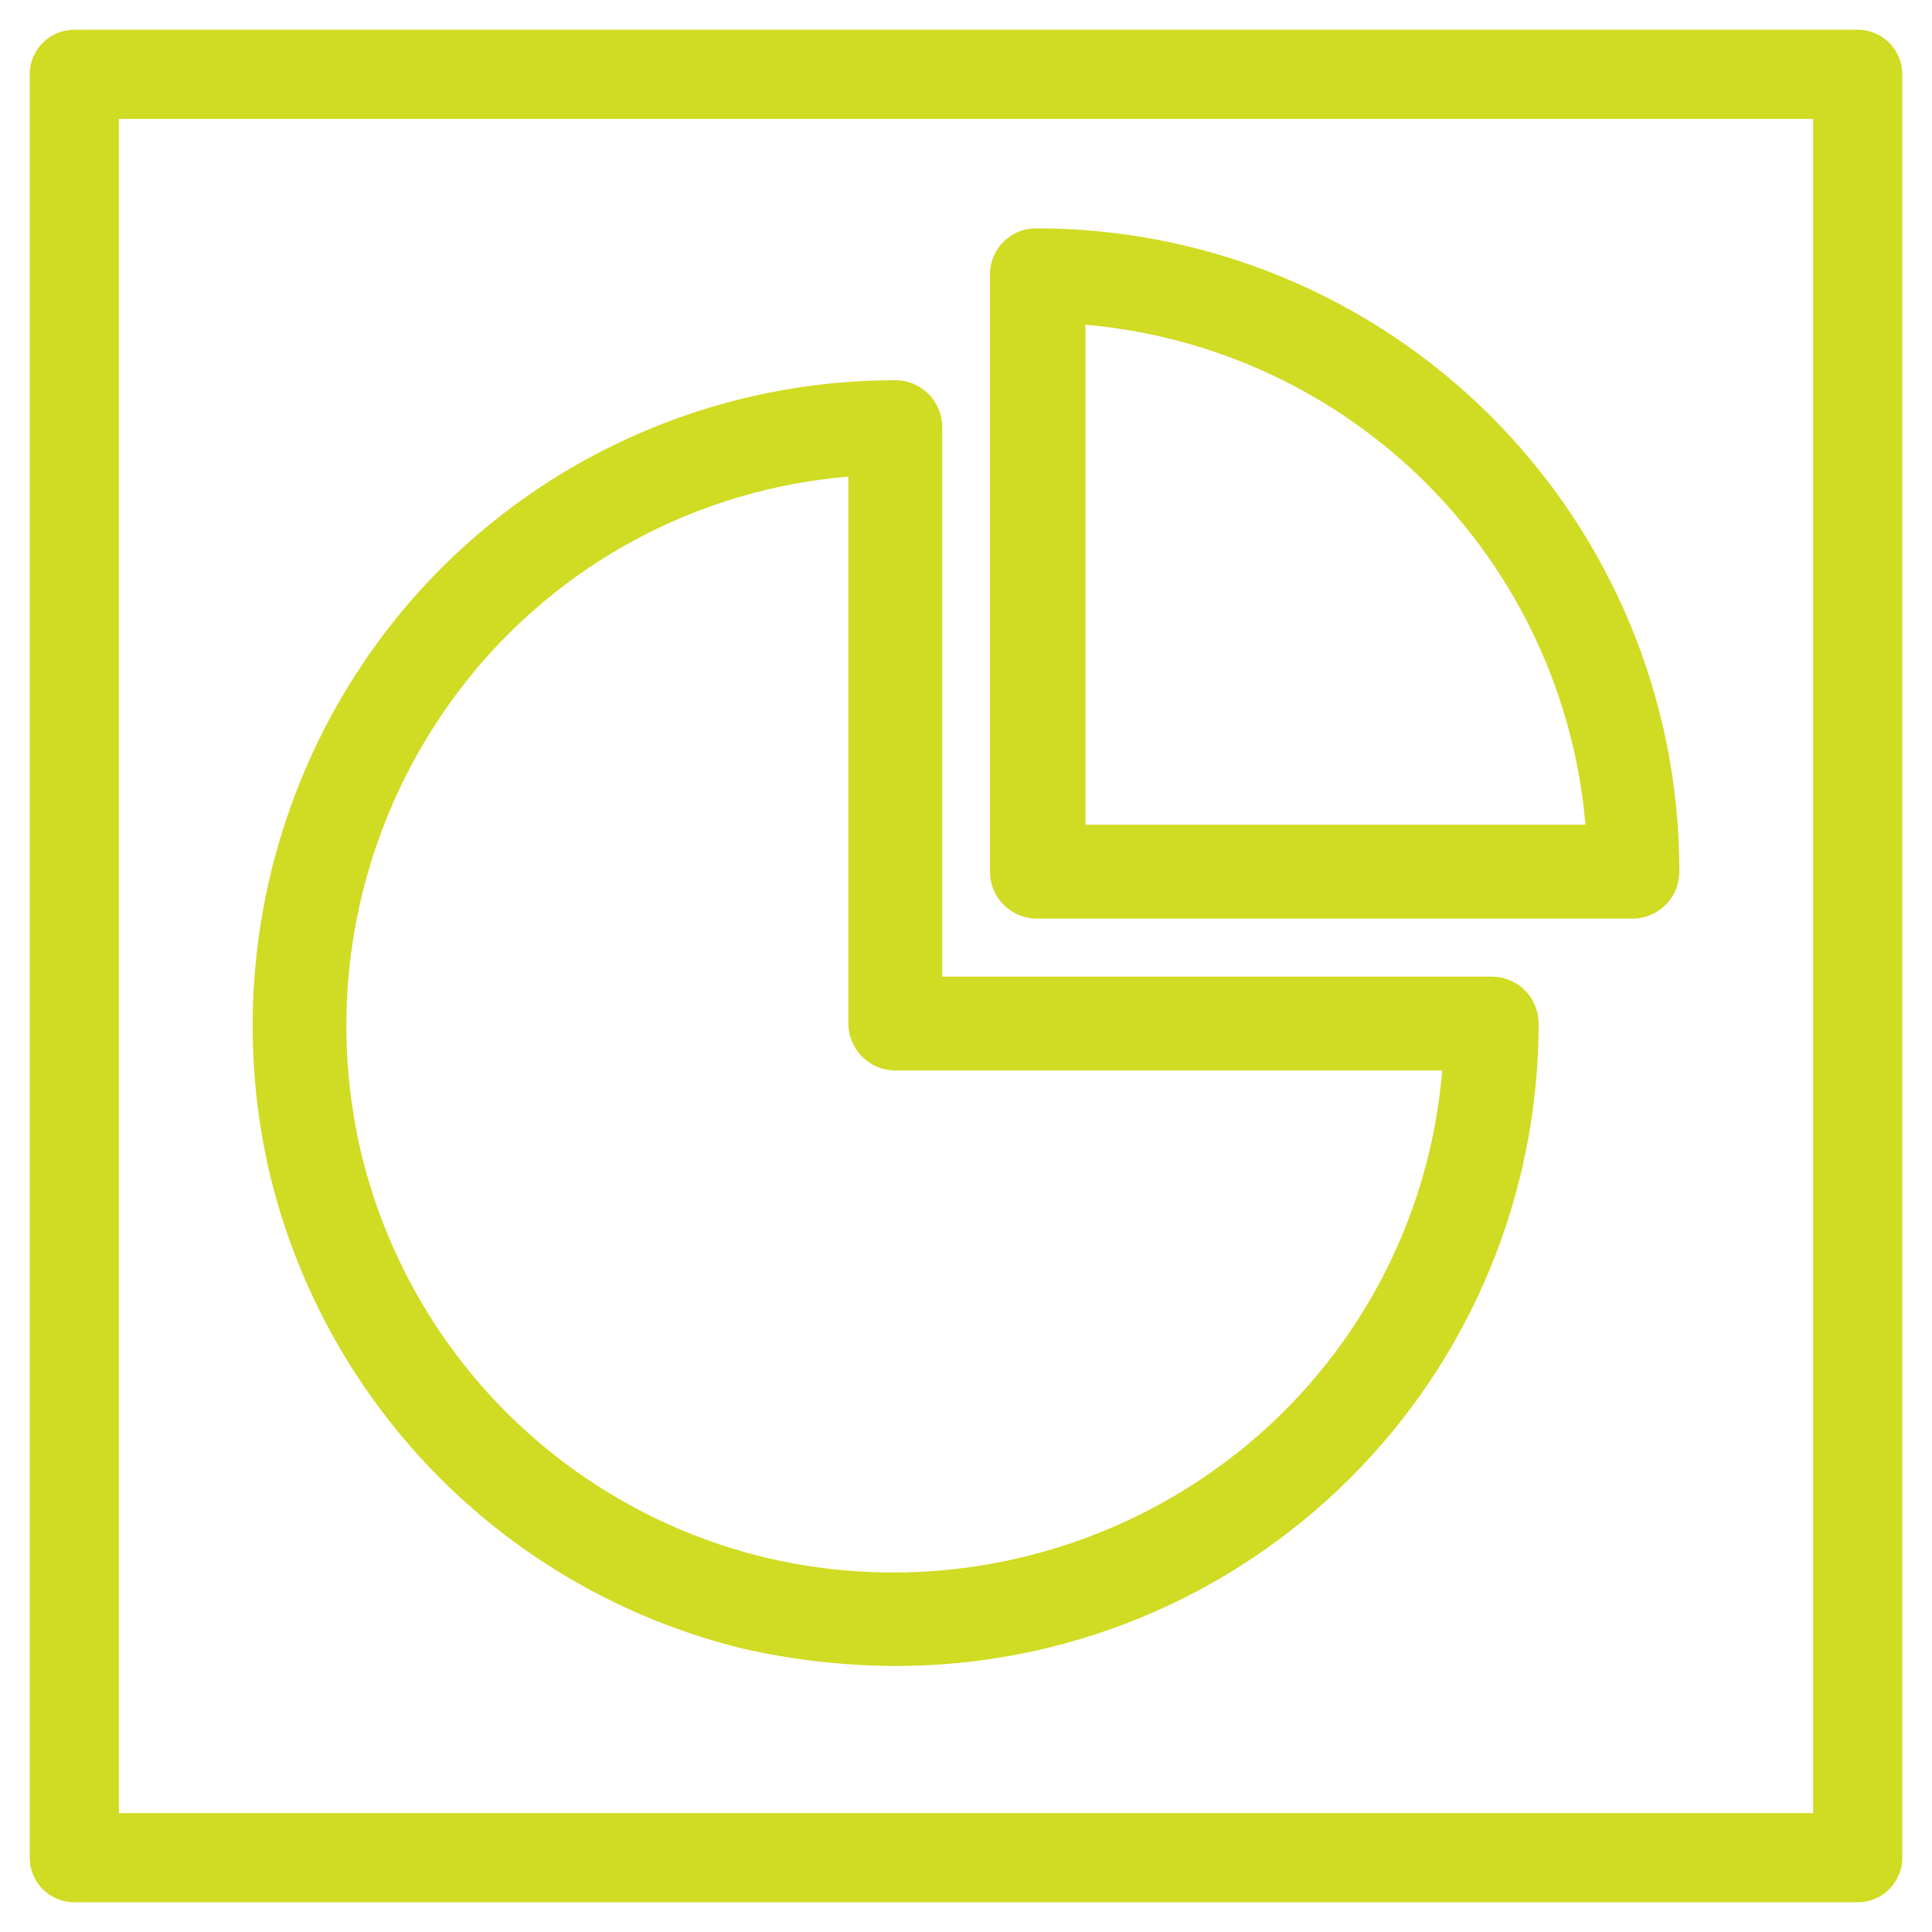 <svg width="26" height="26" viewBox="0 0 26 26" fill="none" xmlns="http://www.w3.org/2000/svg">
<path d="M25 1H1V25H25V1Z" stroke="#D0DB23" stroke-width="1.2" stroke-linejoin="round"/>
<path d="M12.037 22.42C11.357 22.417 10.68 22.34 10.016 22.191C8.468 21.817 7.053 21.023 5.926 19.897C4.8 18.77 4.006 17.355 3.632 15.806C3.331 14.524 3.323 13.189 3.609 11.903C3.895 10.617 4.468 9.411 5.286 8.378C6.095 7.36 7.123 6.538 8.294 5.974C9.465 5.409 10.749 5.116 12.049 5.117C12.216 5.117 12.377 5.183 12.495 5.302C12.614 5.42 12.68 5.581 12.68 5.748V13.143H20.075C20.158 13.143 20.24 13.159 20.316 13.191C20.393 13.223 20.463 13.269 20.521 13.328C20.58 13.386 20.626 13.456 20.658 13.533C20.69 13.609 20.706 13.691 20.706 13.774C20.706 14.912 20.482 16.038 20.046 17.088C19.61 18.139 18.971 19.093 18.166 19.896C17.36 20.699 16.405 21.335 15.353 21.769C14.301 22.202 13.175 22.423 12.037 22.42ZM11.417 6.414C10.417 6.497 9.444 6.784 8.559 7.258C7.674 7.732 6.896 8.383 6.273 9.17C5.574 10.053 5.084 11.083 4.839 12.183C4.594 13.282 4.602 14.423 4.861 15.52C5.179 16.84 5.855 18.047 6.815 19.008C7.776 19.968 8.983 20.644 10.303 20.962C11.4 21.221 12.54 21.229 13.64 20.984C14.74 20.739 15.77 20.249 16.653 19.55C17.44 18.927 18.091 18.149 18.565 17.264C19.039 16.379 19.326 15.406 19.409 14.406H12.049C11.881 14.406 11.721 14.339 11.602 14.221C11.484 14.102 11.417 13.942 11.417 13.774V6.414Z" fill="#D0DB23"/>
<path d="M21.991 12.362H13.954C13.871 12.362 13.789 12.345 13.712 12.314C13.636 12.282 13.566 12.236 13.507 12.177C13.449 12.118 13.402 12.049 13.37 11.972C13.339 11.895 13.322 11.813 13.322 11.73V3.693C13.322 3.611 13.339 3.529 13.371 3.453C13.402 3.377 13.449 3.308 13.508 3.25C13.567 3.193 13.636 3.147 13.713 3.117C13.79 3.086 13.871 3.071 13.954 3.073C16.247 3.073 18.446 3.984 20.067 5.605C21.689 7.227 22.6 9.426 22.6 11.719C22.603 11.884 22.541 12.045 22.427 12.165C22.313 12.285 22.157 12.356 21.991 12.362V12.362ZM14.608 11.099H21.337C21.187 9.365 20.429 7.739 19.199 6.509C17.968 5.278 16.342 4.521 14.608 4.37V11.099Z" fill="#D0DB23"/>
</svg>
